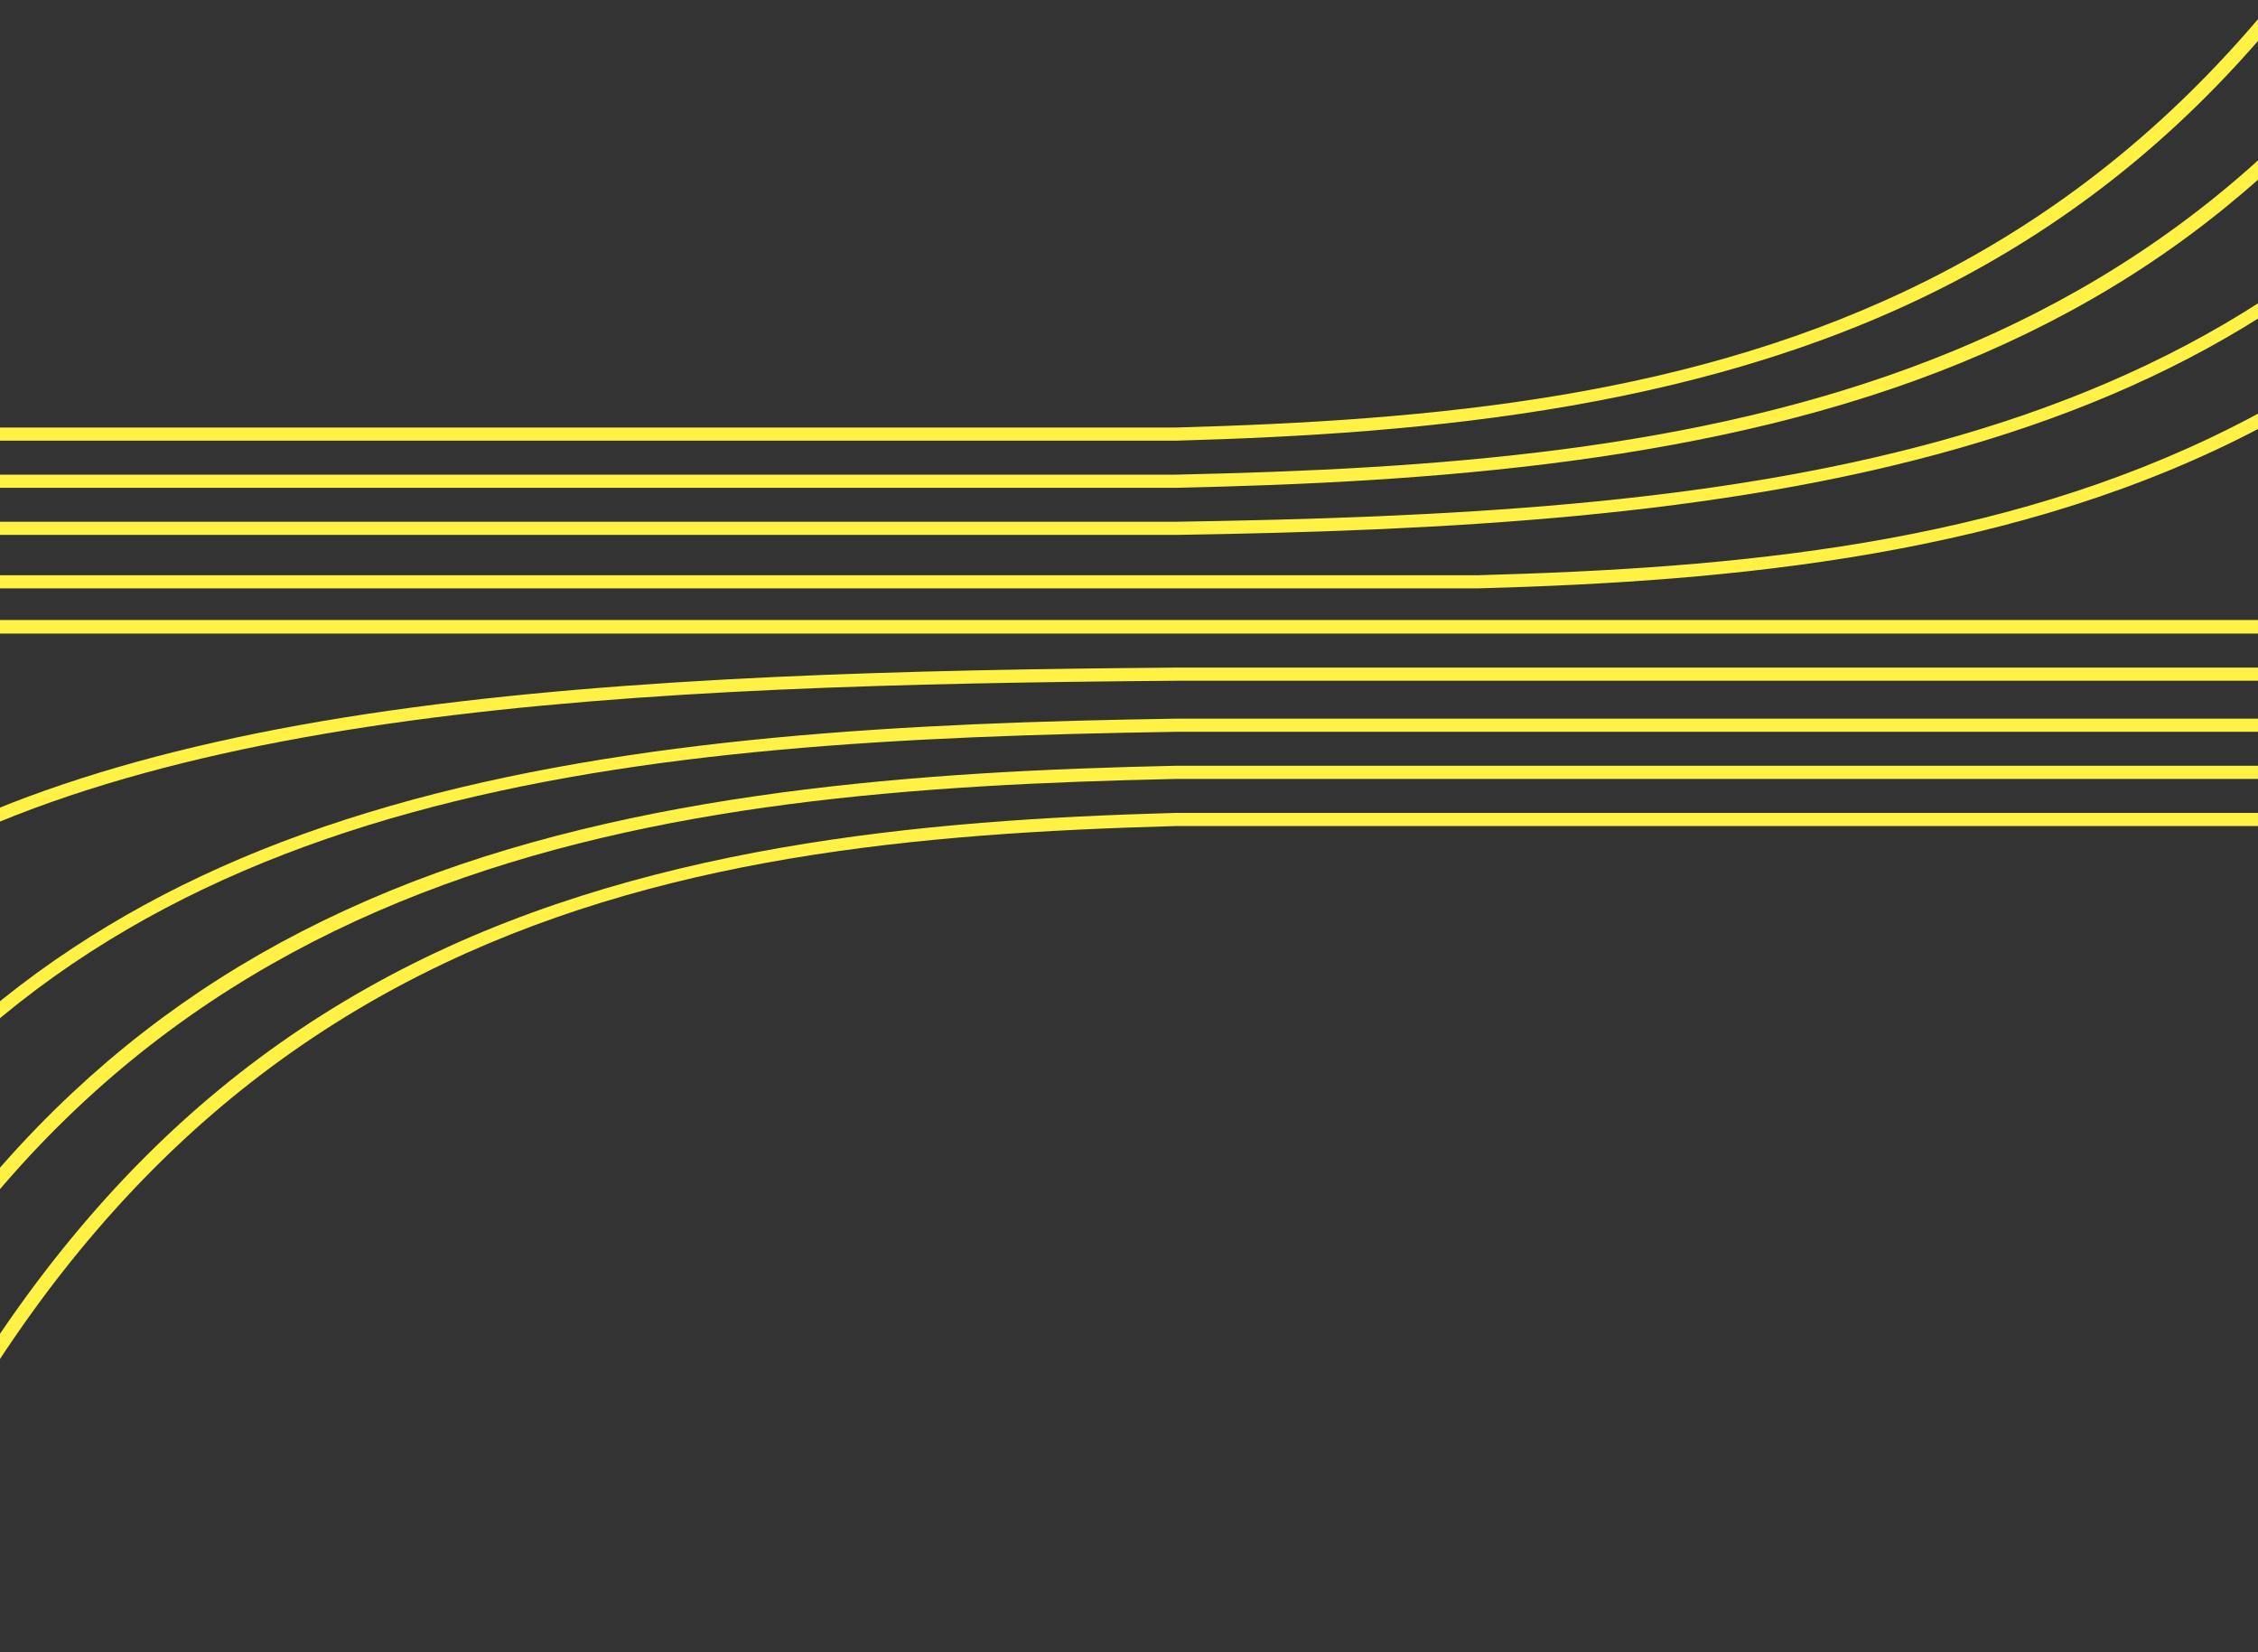 <svg width="1920" height="1405" viewBox="0 0 1920 1405" fill="none" xmlns="http://www.w3.org/2000/svg">
<rect x="0" y="0" width="1920" height="1405" fill="#333333" stroke="none"/>
<g clip-path="url(#clip0_139_23642)">
<path d="M2151.64 532.965C2151.64 534.448 2151.05 535.871 2150.01 536.919C2148.96 537.968 2147.54 538.557 2146.06 538.557L-146.869 538.557C-148.35 538.557 -149.771 537.968 -150.819 536.919C-151.867 535.871 -152.455 534.448 -152.455 532.965C-152.455 531.482 -151.867 530.06 -150.819 529.011C-149.771 527.962 -148.35 527.373 -146.869 527.373L2146.06 527.373C2146.79 527.37 2147.52 527.513 2148.2 527.793C2148.88 528.073 2149.49 528.484 2150.01 529.004C2150.53 529.524 2150.94 530.142 2151.22 530.822C2151.5 531.502 2151.64 532.23 2151.64 532.965V532.965Z" fill="#FFF245"/>
<path d="M2151.64 -369.221C2151.63 -368.533 2151.51 -367.851 2151.26 -367.208C2092.18 -213.336 2022.44 -88.766 1938.04 13.546C1860.17 107.963 1771.95 180.728 1668.36 236.022C1459.05 347.685 1212.92 368.801 999.75 374.706L-146.869 374.706C-148.35 374.706 -149.771 374.117 -150.819 373.068C-151.867 372.02 -152.455 370.597 -152.455 369.114C-152.455 367.631 -151.867 366.209 -150.819 365.16C-149.771 364.111 -148.35 363.522 -146.869 363.522L999.593 363.522C1438.94 351.376 1889.11 284.539 2140.83 -371.234C2141.31 -372.44 2142.19 -373.441 2143.33 -374.067C2144.47 -374.693 2145.78 -374.905 2147.06 -374.668C2148.33 -374.43 2149.49 -373.758 2150.32 -372.765C2151.16 -371.772 2151.63 -370.52 2151.64 -369.221V-369.221Z" fill="#FFF245"/>
<path d="M2409.33 -243.654C2409.32 -242.966 2409.19 -242.285 2408.95 -241.641C2349.86 -87.769 2280.13 36.8 2195.73 139.113C2117.86 233.53 2029.64 306.295 1926.04 361.589C1716.74 473.252 1470.61 494.368 1257.43 500.273L-160.256 500.273C-161.737 500.273 -163.158 499.684 -164.206 498.635C-165.253 497.586 -165.842 496.164 -165.842 494.681C-165.842 493.198 -165.253 491.776 -164.206 490.727C-163.158 489.678 -161.737 489.089 -160.256 489.089L1257.28 489.089C1696.63 476.943 2146.79 410.106 2398.51 -245.667C2398.99 -246.873 2399.88 -247.874 2401.01 -248.5C2402.15 -249.126 2403.47 -249.338 2404.74 -249.101C2406.02 -248.863 2407.17 -248.191 2408.01 -247.198C2408.84 -246.205 2409.31 -244.953 2409.33 -243.654Z" fill="#FFF245"/>
<path d="M2151.64 -160.455C2151.63 -159.595 2151.44 -158.747 2151.06 -157.973C2091.91 -38.749 2022.08 57.681 1937.55 136.798C1859.7 209.696 1771.46 265.819 1667.85 308.363C1459.61 393.855 1213.26 410.117 999.728 414.77L-146.869 414.77C-148.35 414.77 -149.771 414.18 -150.819 413.132C-151.867 412.083 -152.455 410.661 -152.455 409.177C-152.455 407.694 -151.867 406.272 -150.819 405.223C-149.771 404.175 -148.35 403.585 -146.869 403.585L999.593 403.585C1439.66 394.012 1890.38 342.43 2141.05 -162.938C2141.61 -164.069 2142.53 -164.976 2143.67 -165.514C2144.81 -166.052 2146.1 -166.188 2147.33 -165.9C2148.56 -165.612 2149.65 -164.918 2150.43 -163.93C2151.22 -162.941 2151.64 -161.717 2151.64 -160.455V-160.455Z" fill="#FFF245"/>
<path d="M2151.64 48.31C2151.64 49.457 2151.28 50.574 2150.61 51.509C2093.36 134.117 2020.78 204.937 1936.82 260.116C1859.03 311.429 1770.86 350.864 1667.27 380.659C1461.47 439.868 1224.83 451.298 999.683 454.833L-146.869 454.833C-148.35 454.833 -149.771 454.243 -150.819 453.195C-151.867 452.146 -152.455 450.724 -152.455 449.24C-152.455 447.757 -151.867 446.335 -150.819 445.286C-149.771 444.238 -148.35 443.648 -146.869 443.648L999.593 443.648C1459.19 436.423 1892.42 400.5 2141.43 45.089C2142.11 44.112 2143.09 43.378 2144.21 42.995C2145.34 42.611 2146.56 42.599 2147.7 42.958C2148.83 43.318 2149.82 44.031 2150.52 44.994C2151.23 45.956 2151.6 47.118 2151.6 48.31L2151.64 48.31Z" fill="#FFF245"/>
<path d="M3214.06 532.965C3214.06 534.448 3213.47 535.871 3212.42 536.919C3211.37 537.968 3209.95 538.557 3208.47 538.557L-146.869 538.557C-148.35 538.557 -149.771 537.968 -150.819 536.919C-151.867 535.871 -152.455 534.448 -152.455 532.965C-152.455 531.482 -151.867 530.06 -150.819 529.011C-149.771 527.962 -148.35 527.373 -146.869 527.373L3208.47 527.373C3209.2 527.37 3209.93 527.513 3210.61 527.793C3211.29 528.073 3211.91 528.484 3212.43 529.004C3212.94 529.524 3213.36 530.142 3213.64 530.822C3213.92 531.501 3214.06 532.23 3214.06 532.965Z" fill="#FFF245"/>
<path d="M3217.35 696.791C3217.35 698.274 3216.76 699.696 3215.71 700.745C3214.66 701.793 3213.24 702.383 3211.76 702.383L999.594 702.383C560.356 714.573 110.079 781.365 -141.662 1437.14C-141.903 1437.85 -142.287 1438.51 -142.789 1439.07C-143.291 1439.64 -143.902 1440.09 -144.584 1440.41C-145.266 1440.73 -146.006 1440.91 -146.759 1440.93C-147.512 1440.96 -148.263 1440.83 -148.966 1440.56C-149.668 1440.29 -150.309 1439.88 -150.849 1439.35C-151.389 1438.83 -151.817 1438.2 -152.107 1437.5C-152.398 1436.81 -152.545 1436.06 -152.539 1435.3C-152.533 1434.55 -152.375 1433.8 -152.074 1433.11C-93.016 1279.24 -23.277 1154.67 61.121 1052.36C138.993 957.941 227.212 885.177 330.826 829.882C540.245 718.219 786.265 697.126 999.438 691.198L3211.76 691.198C3212.49 691.198 3213.22 691.343 3213.9 691.624C3214.57 691.905 3215.19 692.317 3215.71 692.836C3216.23 693.356 3216.64 693.972 3216.92 694.65C3217.2 695.329 3217.35 696.056 3217.35 696.791Z" fill="#FFF245"/>
<path d="M3203.9 656.73C3203.9 658.213 3203.31 659.635 3202.26 660.684C3201.22 661.733 3199.8 662.322 3198.31 662.322L999.593 662.322C559.528 671.896 108.781 723.522 -141.864 1228.85C-142.528 1230.16 -143.686 1231.17 -145.085 1231.63C-146.484 1232.1 -148.011 1231.99 -149.333 1231.34C-150.654 1230.68 -151.663 1229.53 -152.139 1228.13C-152.615 1226.74 -152.52 1225.21 -151.875 1223.88C-92.727 1104.66 -22.854 1008.23 61.611 929.109C139.484 856.211 227.702 800.089 331.339 757.544C539.573 672.052 786.04 655.79 999.481 651.115L3198.31 651.115C3199.05 651.115 3199.78 651.261 3200.46 651.543C3201.14 651.826 3201.75 652.24 3202.27 652.761C3202.79 653.283 3203.2 653.902 3203.48 654.583C3203.76 655.264 3203.9 655.994 3203.9 656.73Z" fill="#FFF245"/>
<path d="M3205.23 616.664C3205.23 618.148 3204.65 619.57 3203.6 620.619C3202.55 621.667 3201.13 622.257 3199.65 622.257L999.592 622.257C539.997 629.482 106.747 665.405 -142.29 1020.82C-143.14 1022.03 -144.438 1022.86 -145.899 1023.12C-147.359 1023.38 -148.862 1023.04 -150.077 1022.19C-151.292 1021.34 -152.119 1020.04 -152.377 1018.58C-152.635 1017.12 -152.302 1015.61 -151.451 1014.4C-94.183 931.793 -21.594 860.973 62.37 805.789C140.131 754.476 228.305 715.041 331.919 685.246C537.718 626.037 774.353 614.607 999.503 611.072L3199.65 611.072C3200.38 611.072 3201.11 611.217 3201.79 611.498C3202.46 611.779 3203.08 612.191 3203.6 612.71C3204.12 613.23 3204.53 613.846 3204.81 614.524C3205.09 615.203 3205.23 615.93 3205.23 616.664Z" fill="#FFF245"/>
<path d="M3207.47 573.25C3207.47 574.733 3206.89 576.155 3205.84 577.204C3204.79 578.253 3203.37 578.842 3201.89 578.842L999.593 578.842C538.791 582.488 104.513 600.271 -143.652 775.795C-144.248 776.261 -144.932 776.602 -145.664 776.795C-146.395 776.989 -147.158 777.032 -147.906 776.921C-148.655 776.811 -149.373 776.549 -150.017 776.153C-150.662 775.756 -151.219 775.232 -151.655 774.614C-152.092 773.995 -152.398 773.294 -152.555 772.554C-152.713 771.813 -152.718 771.048 -152.572 770.305C-152.425 769.562 -152.129 768.857 -151.702 768.232C-151.275 767.607 -150.726 767.075 -150.087 766.669C-37.914 687.351 119.999 634.159 332.68 604.028C537.182 575.084 774.041 569.447 999.548 567.657L3201.89 567.657C3202.62 567.657 3203.35 567.802 3204.03 568.083C3204.7 568.364 3205.32 568.776 3205.84 569.295C3206.36 569.815 3206.77 570.431 3207.05 571.11C3207.33 571.788 3207.47 572.515 3207.47 573.25Z" fill="#FFF245"/>
</g>
<defs>
<clipPath id="clip0_139_23642">
<rect width="1920" height="1725" fill="white" transform="translate(0 -320)"/>
</clipPath>
</defs>
</svg>
